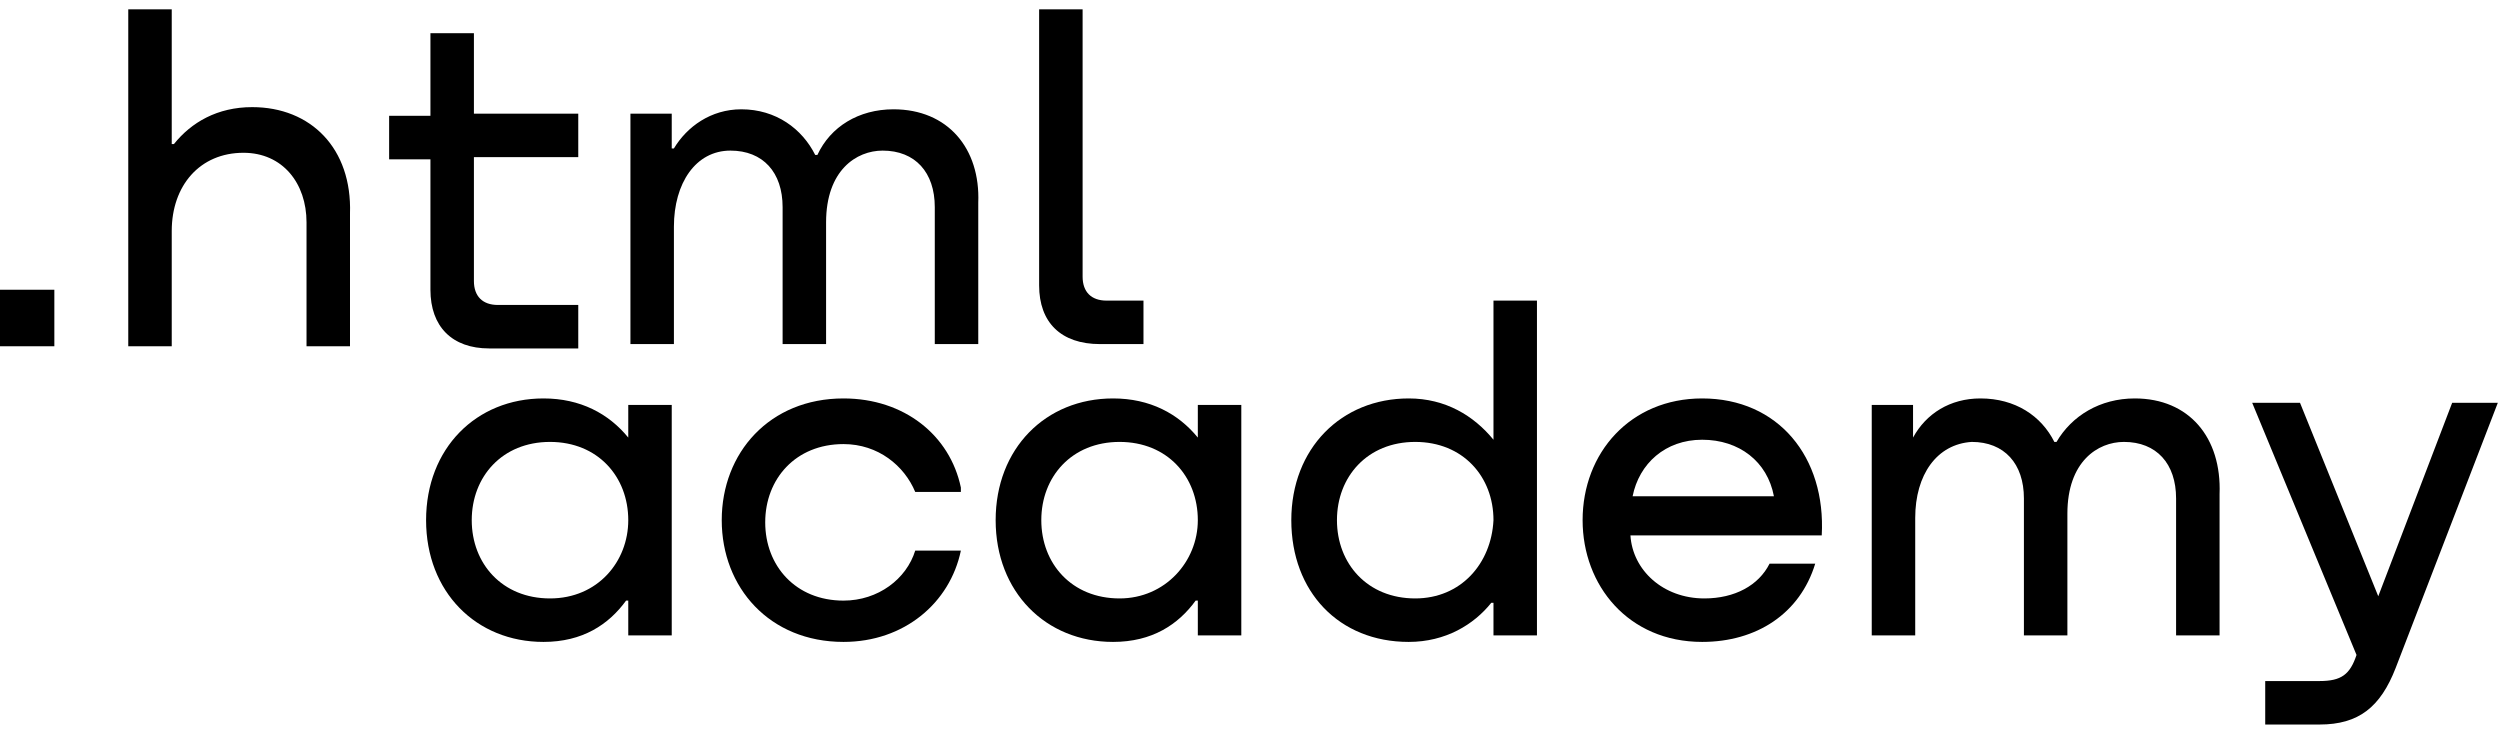 <svg width="115" height="34" viewBox="0 0 115 34" fill="none" xmlns="http://www.w3.org/2000/svg">
<path d="M0 13.328V15.928H2.5V13.328H0Z" fill="black"/>
<path d="M11.6 4.928C10 4.928 8.8 5.628 8 6.628H7.9V0.428H5.9V15.928H7.9V10.628C7.9 8.528 9.2 7.028 11.2 7.028C13 7.028 14.1 8.428 14.1 10.228V15.928H16.1V9.828C16.2 6.828 14.3 4.928 11.6 4.928Z" fill="black"/>
<path d="M26.6 5.228H21.8V1.528H19.8V5.328H17.9V7.328H19.8V13.328C19.8 15.028 20.8 16.028 22.5 16.028H26.6V14.028H22.9C22.2 14.028 21.8 13.628 21.8 12.928V7.228H26.6V5.228Z" fill="black"/>
<path d="M41.1 5.028C39.5 5.028 38.2 5.828 37.6 7.128H37.5C36.9 5.928 35.7 5.028 34.1 5.028C32.7 5.028 31.6 5.828 31 6.828H30.9V5.228H29V15.828H31V10.428C31 8.428 32 6.928 33.6 6.928C35.1 6.928 36 7.928 36 9.528V15.828H38V10.228C38 7.828 39.4 6.928 40.6 6.928C42.1 6.928 43 7.928 43 9.528V15.828H45V9.328C45.1 6.828 43.6 5.028 41.1 5.028Z" fill="black"/>
<path d="M47.8 13.128C47.8 14.828 48.8 15.828 50.6 15.828H52.6V13.828H50.9C50.2 13.828 49.8 13.428 49.8 12.728V0.428H47.8V13.128Z" fill="black"/>
<path d="M28.9 20.128C28 19.028 26.7 18.328 25 18.328C21.9 18.328 19.6 20.628 19.6 23.928C19.6 27.228 21.9 29.528 25 29.528C26.8 29.528 28 28.728 28.8 27.628H28.9V29.228H30.9V18.628H28.9V20.128ZM25.3 27.528C23.1 27.528 21.7 25.928 21.7 23.928C21.7 21.928 23.1 20.328 25.3 20.328C27.5 20.328 28.9 21.928 28.9 23.928C28.9 25.828 27.5 27.528 25.3 27.528Z" fill="black"/>
<path d="M44.2 22.428C43.7 20.028 41.6 18.328 38.8 18.328C35.4 18.328 33.2 20.828 33.2 23.928C33.2 27.028 35.4 29.528 38.8 29.528C41.6 29.528 43.7 27.728 44.2 25.328H42.1C41.7 26.628 40.4 27.628 38.8 27.628C36.6 27.628 35.2 26.028 35.2 24.028C35.2 22.028 36.6 20.428 38.8 20.428C40.4 20.428 41.6 21.428 42.1 22.628H44.2V22.428Z" fill="black"/>
<path d="M55.1 20.128C54.2 19.028 52.9 18.328 51.2 18.328C48.1 18.328 45.8 20.628 45.8 23.928C45.8 27.228 48.1 29.528 51.2 29.528C53 29.528 54.2 28.728 55 27.628H55.1V29.228H57.1V18.628H55.1V20.128ZM51.5 27.528C49.3 27.528 47.9 25.928 47.9 23.928C47.9 21.928 49.3 20.328 51.5 20.328C53.7 20.328 55.1 21.928 55.1 23.928C55.1 25.828 53.6 27.528 51.5 27.528Z" fill="black"/>
<path d="M68.7 20.228C67.8 19.128 66.5 18.328 64.8 18.328C61.7 18.328 59.4 20.628 59.4 23.928C59.4 27.228 61.6 29.528 64.8 29.528C66.5 29.528 67.8 28.728 68.6 27.728H68.7V29.228H70.7V13.828H68.7V20.228ZM65.1 27.528C62.9 27.528 61.5 25.928 61.5 23.928C61.5 21.928 62.9 20.328 65.1 20.328C67.3 20.328 68.7 21.928 68.7 23.928C68.6 25.928 67.2 27.528 65.1 27.528Z" fill="black"/>
<path d="M78.3 18.328C75 18.328 72.8 20.828 72.8 23.928C72.8 26.928 74.9 29.528 78.3 29.528C80.8 29.528 82.8 28.228 83.5 25.928H81.4C80.9 26.928 79.8 27.528 78.4 27.528C76.5 27.528 75.1 26.228 75 24.628H83.8C84 21.028 81.8 18.328 78.3 18.328ZM78.3 20.228C80 20.228 81.3 21.228 81.6 22.828H75.1C75.4 21.328 76.6 20.228 78.3 20.228Z" fill="black"/>
<path d="M98.2 18.328C96.6 18.328 95.3 19.128 94.6 20.328H94.5C93.9 19.128 92.7 18.328 91.1 18.328C89.7 18.328 88.6 19.028 88 20.128V18.628H86.1V29.228H88.1V23.828C88.1 21.828 89.1 20.428 90.7 20.328C92.2 20.328 93.1 21.328 93.1 22.928V29.228H95.1V23.628C95.1 21.228 96.5 20.328 97.7 20.328C99.2 20.328 100.1 21.328 100.1 22.928V29.228H102.1V22.728C102.2 20.128 100.7 18.328 98.2 18.328Z" fill="black"/>
<path d="M109.4 27.428L105.8 18.528H103.6L108.4 30.128C108.1 31.028 107.7 31.328 106.7 31.328H104.2V33.328H106.7C108.5 33.328 109.5 32.528 110.2 30.728L114.9 18.528H112.8L109.4 27.428Z" fill="black"/>
</svg>

